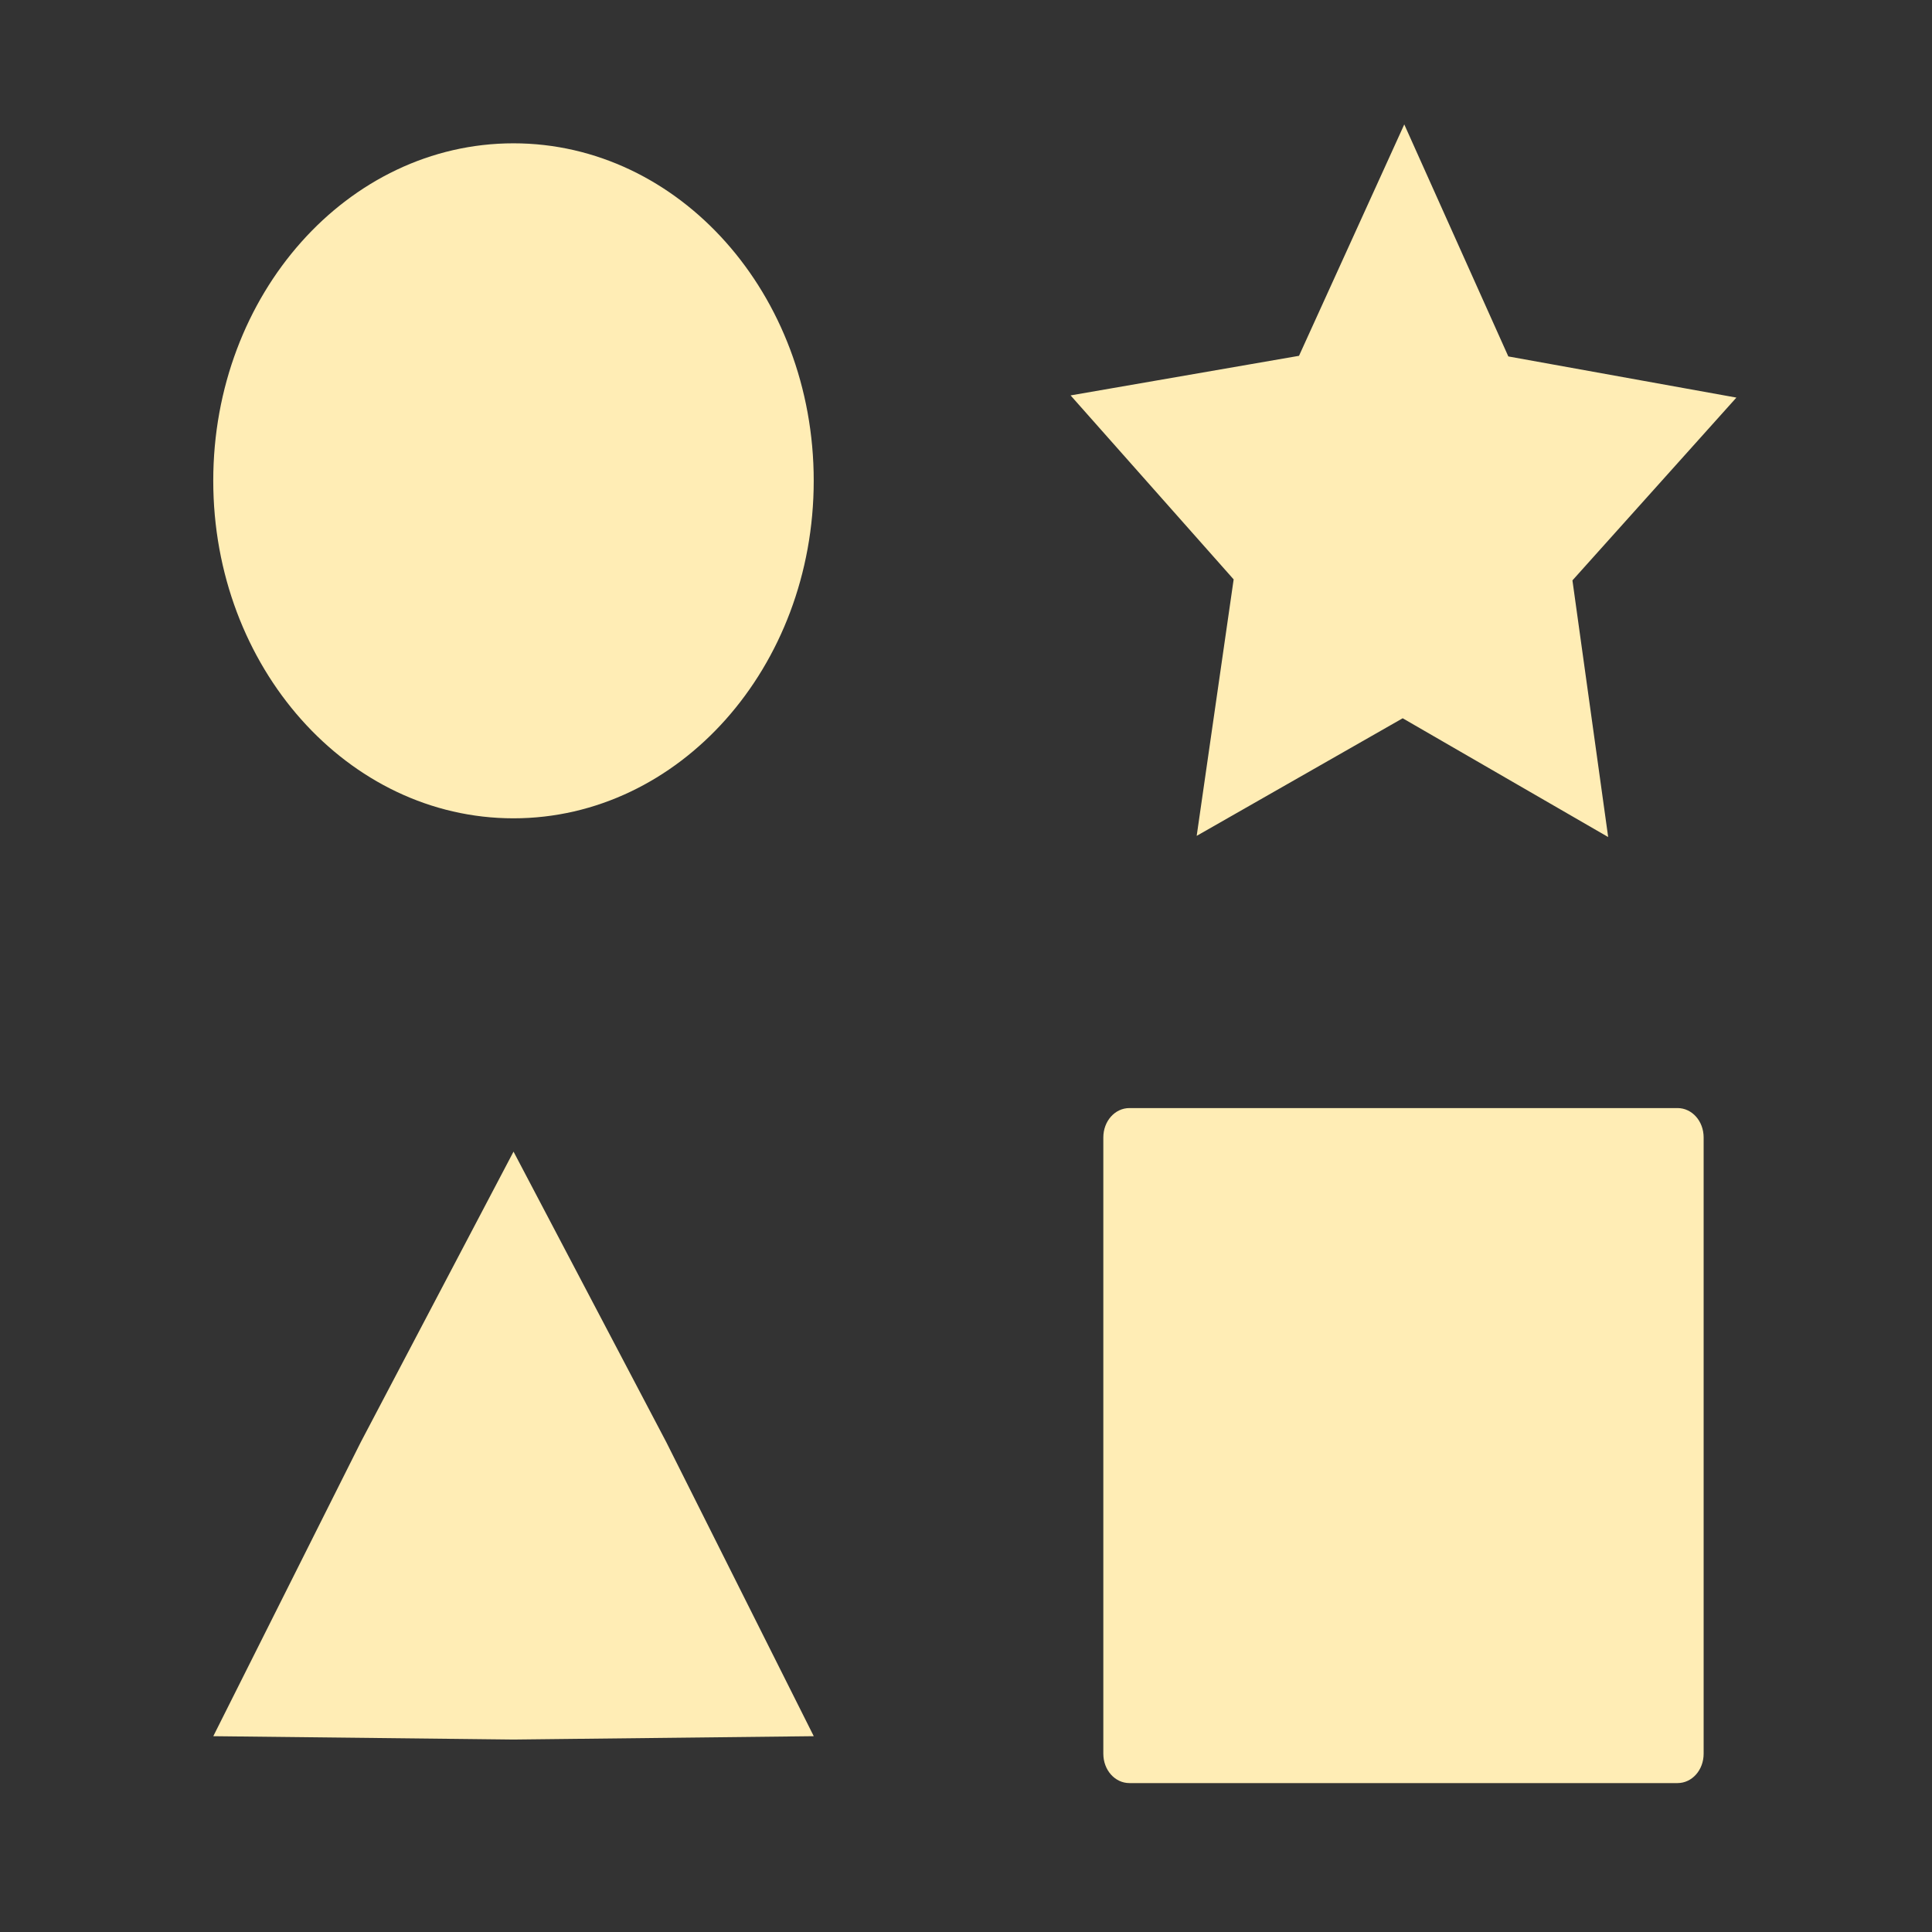 <svg height="512" viewBox="0 0 512 512" width="512" xmlns="http://www.w3.org/2000/svg">
 <rect x="0" y="0" width="512" height="512" fill="#333333" stroke="none"/>
 <path d="m372.152 32.96l-27.9 61.335-60.535 10.492 43.214 48.759-9.796 67.965 54.593-31.163 54.454 31.477-9.47-68.017 43.452-48.441-60.443-10.909-27.576-61.49m-236.066 5.011c-43.935 0-79.565 40.016-79.565 89.416 0 49.402 35.633 89.466 79.565 89.466 43.935 0 79.565-40.068 79.565-89.466 0-49.402-35.633-89.416-79.565-89.416m163.23 255.67c-3.843 0-6.917 3.456-6.917 7.777v163.331c0 4.321 3.074 7.777 6.917 7.777h145.255c3.843 0 6.917-3.456 6.917-7.777v-163.331c0-4.321-3.074-7.777-6.917-7.777zm-163.215 11.536l-40.481 76.988-39.087 77.934 79.565.887 79.565-.887-39.089-77.934-40.481-76.988" fill="#ffedb5"/>
</svg>
